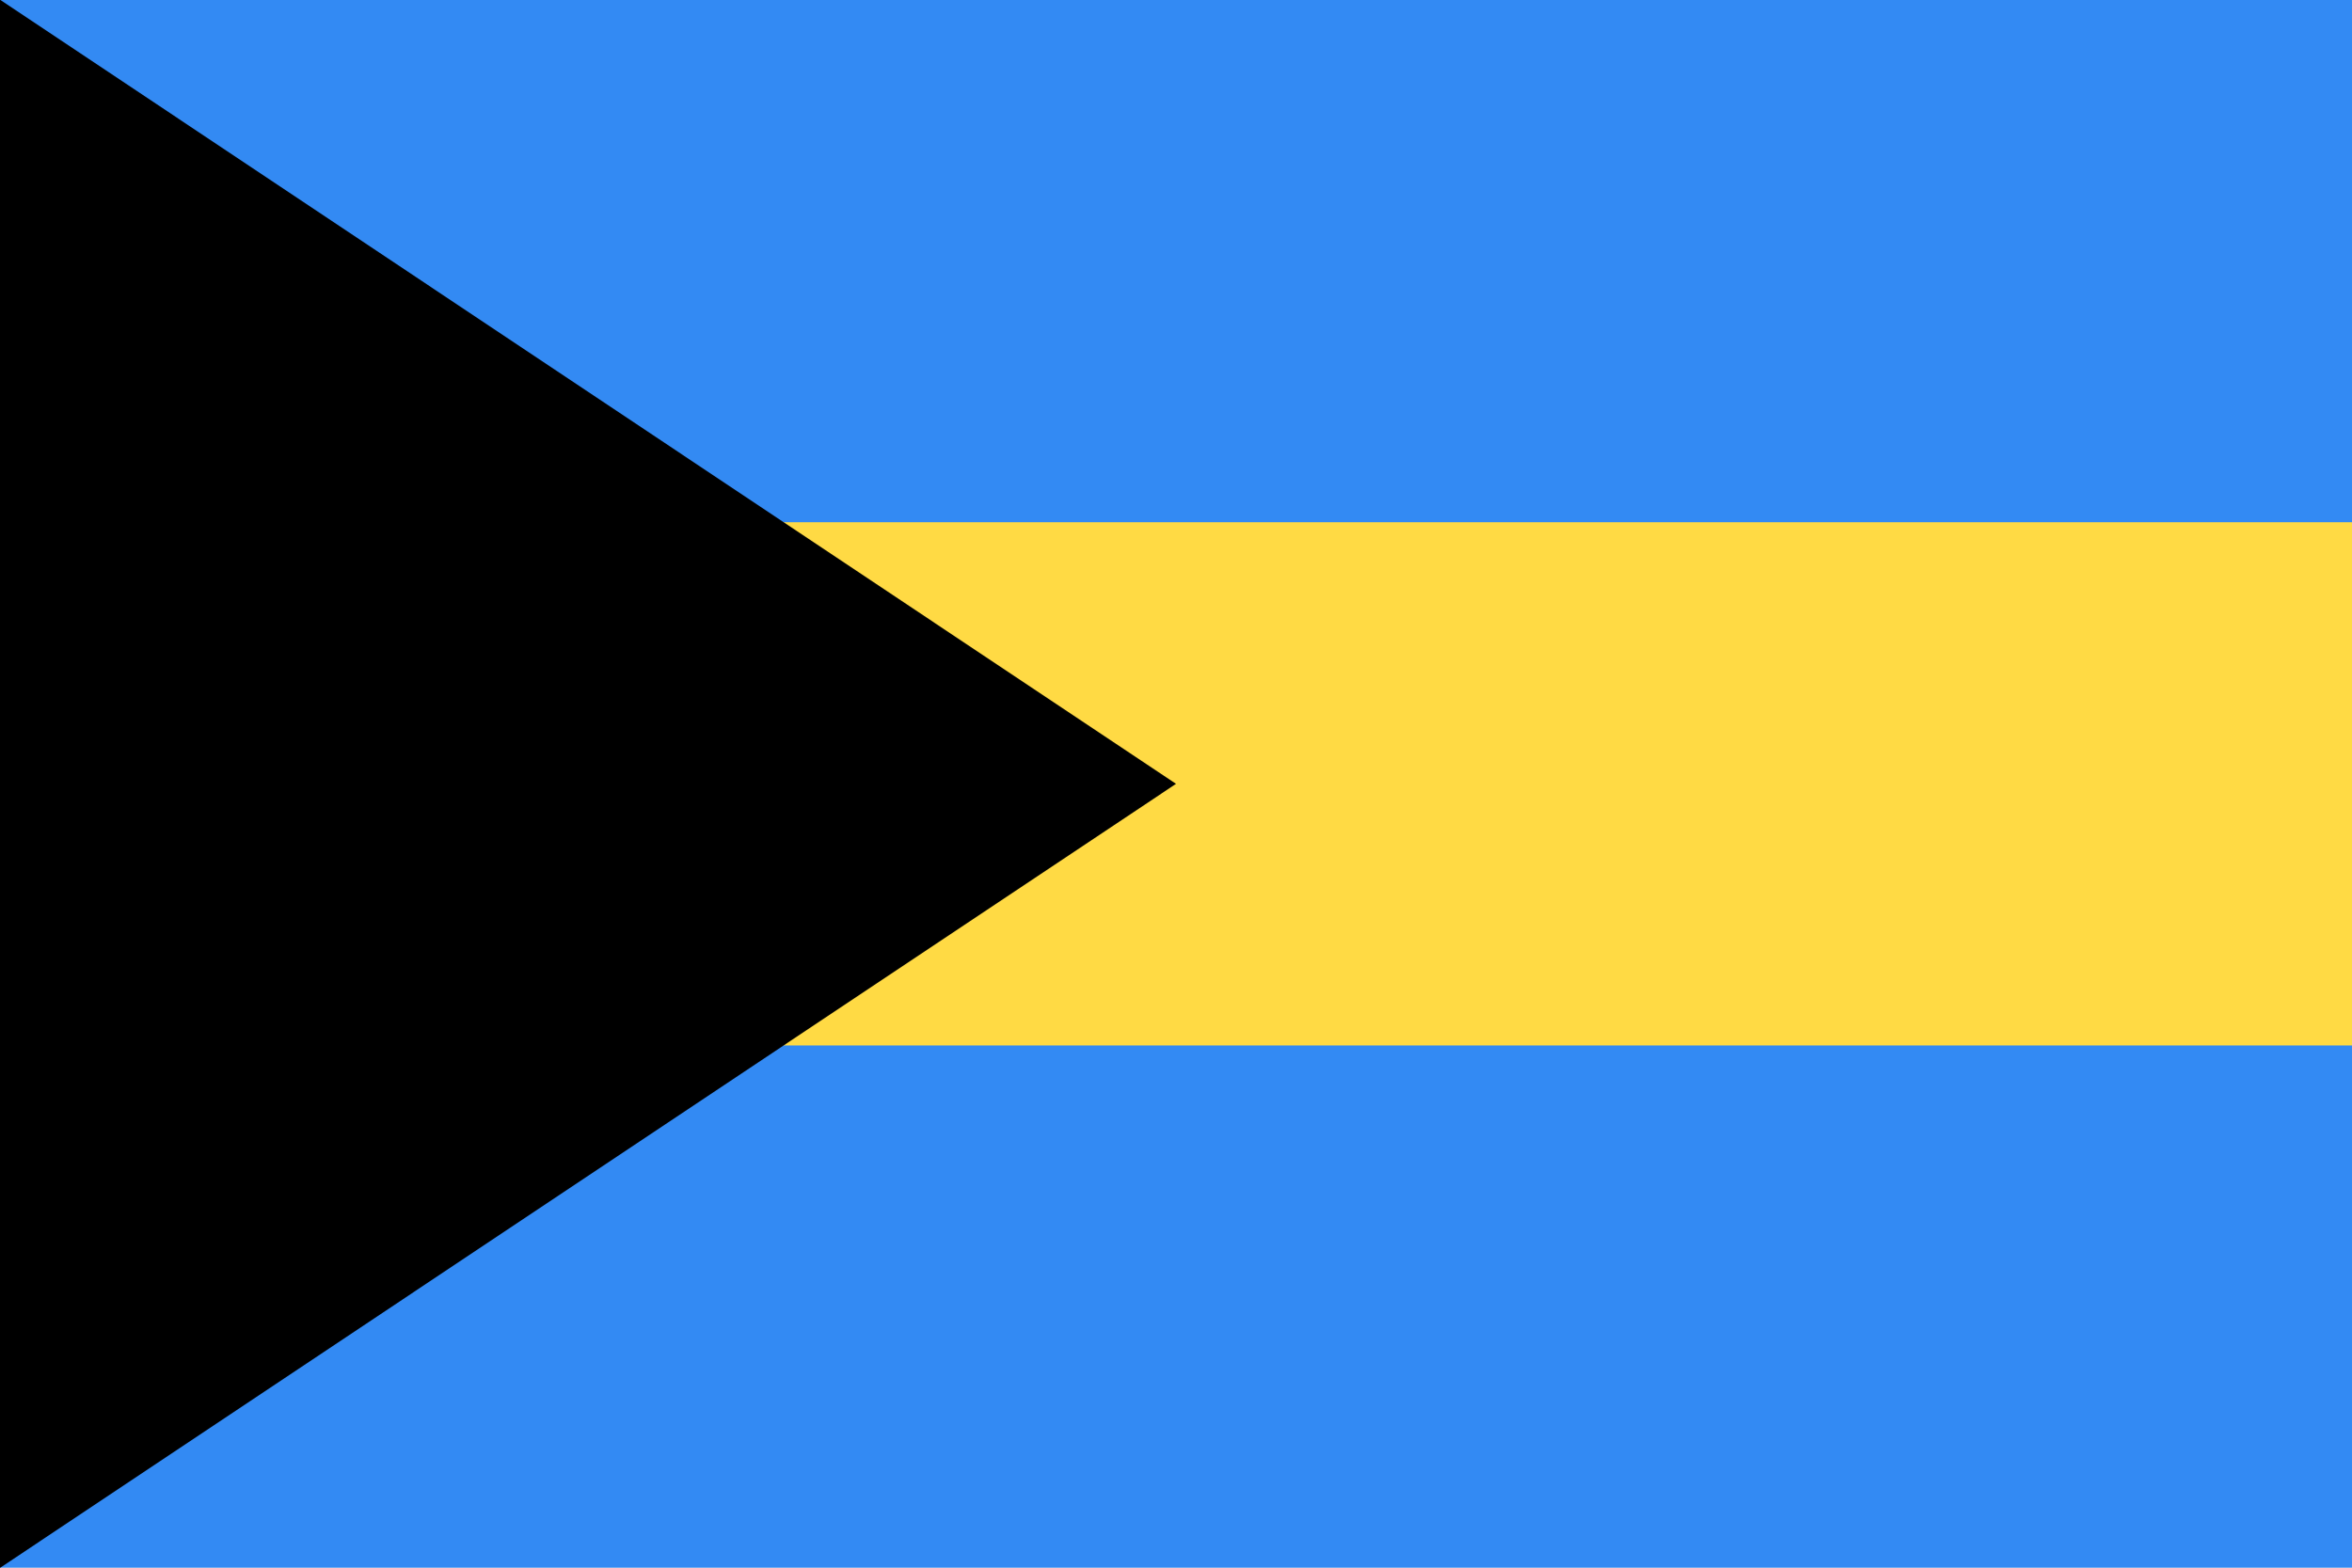 <svg xmlns="http://www.w3.org/2000/svg" width="24" height="16" fill="none" viewBox="0 0 24 16">
  <g clip-path="url(#clip0)">
    <path fill="#FFDA44" d="M24-.003H0v15.998h24V-.003z"/>
    <path fill="#338AF3" d="M24-.003H0V5.33h24V-.003zm0 10.673H0v5.332h24V10.67z"/>
    <path fill="#000" d="M12 8L0 16.002V-.003L12 8z"/>
  </g>
  <defs>
    <clipPath id="clip0">
      <path fill="white" d="M0 0h24v16H0z"/>
    </clipPath>
  </defs>
</svg>
